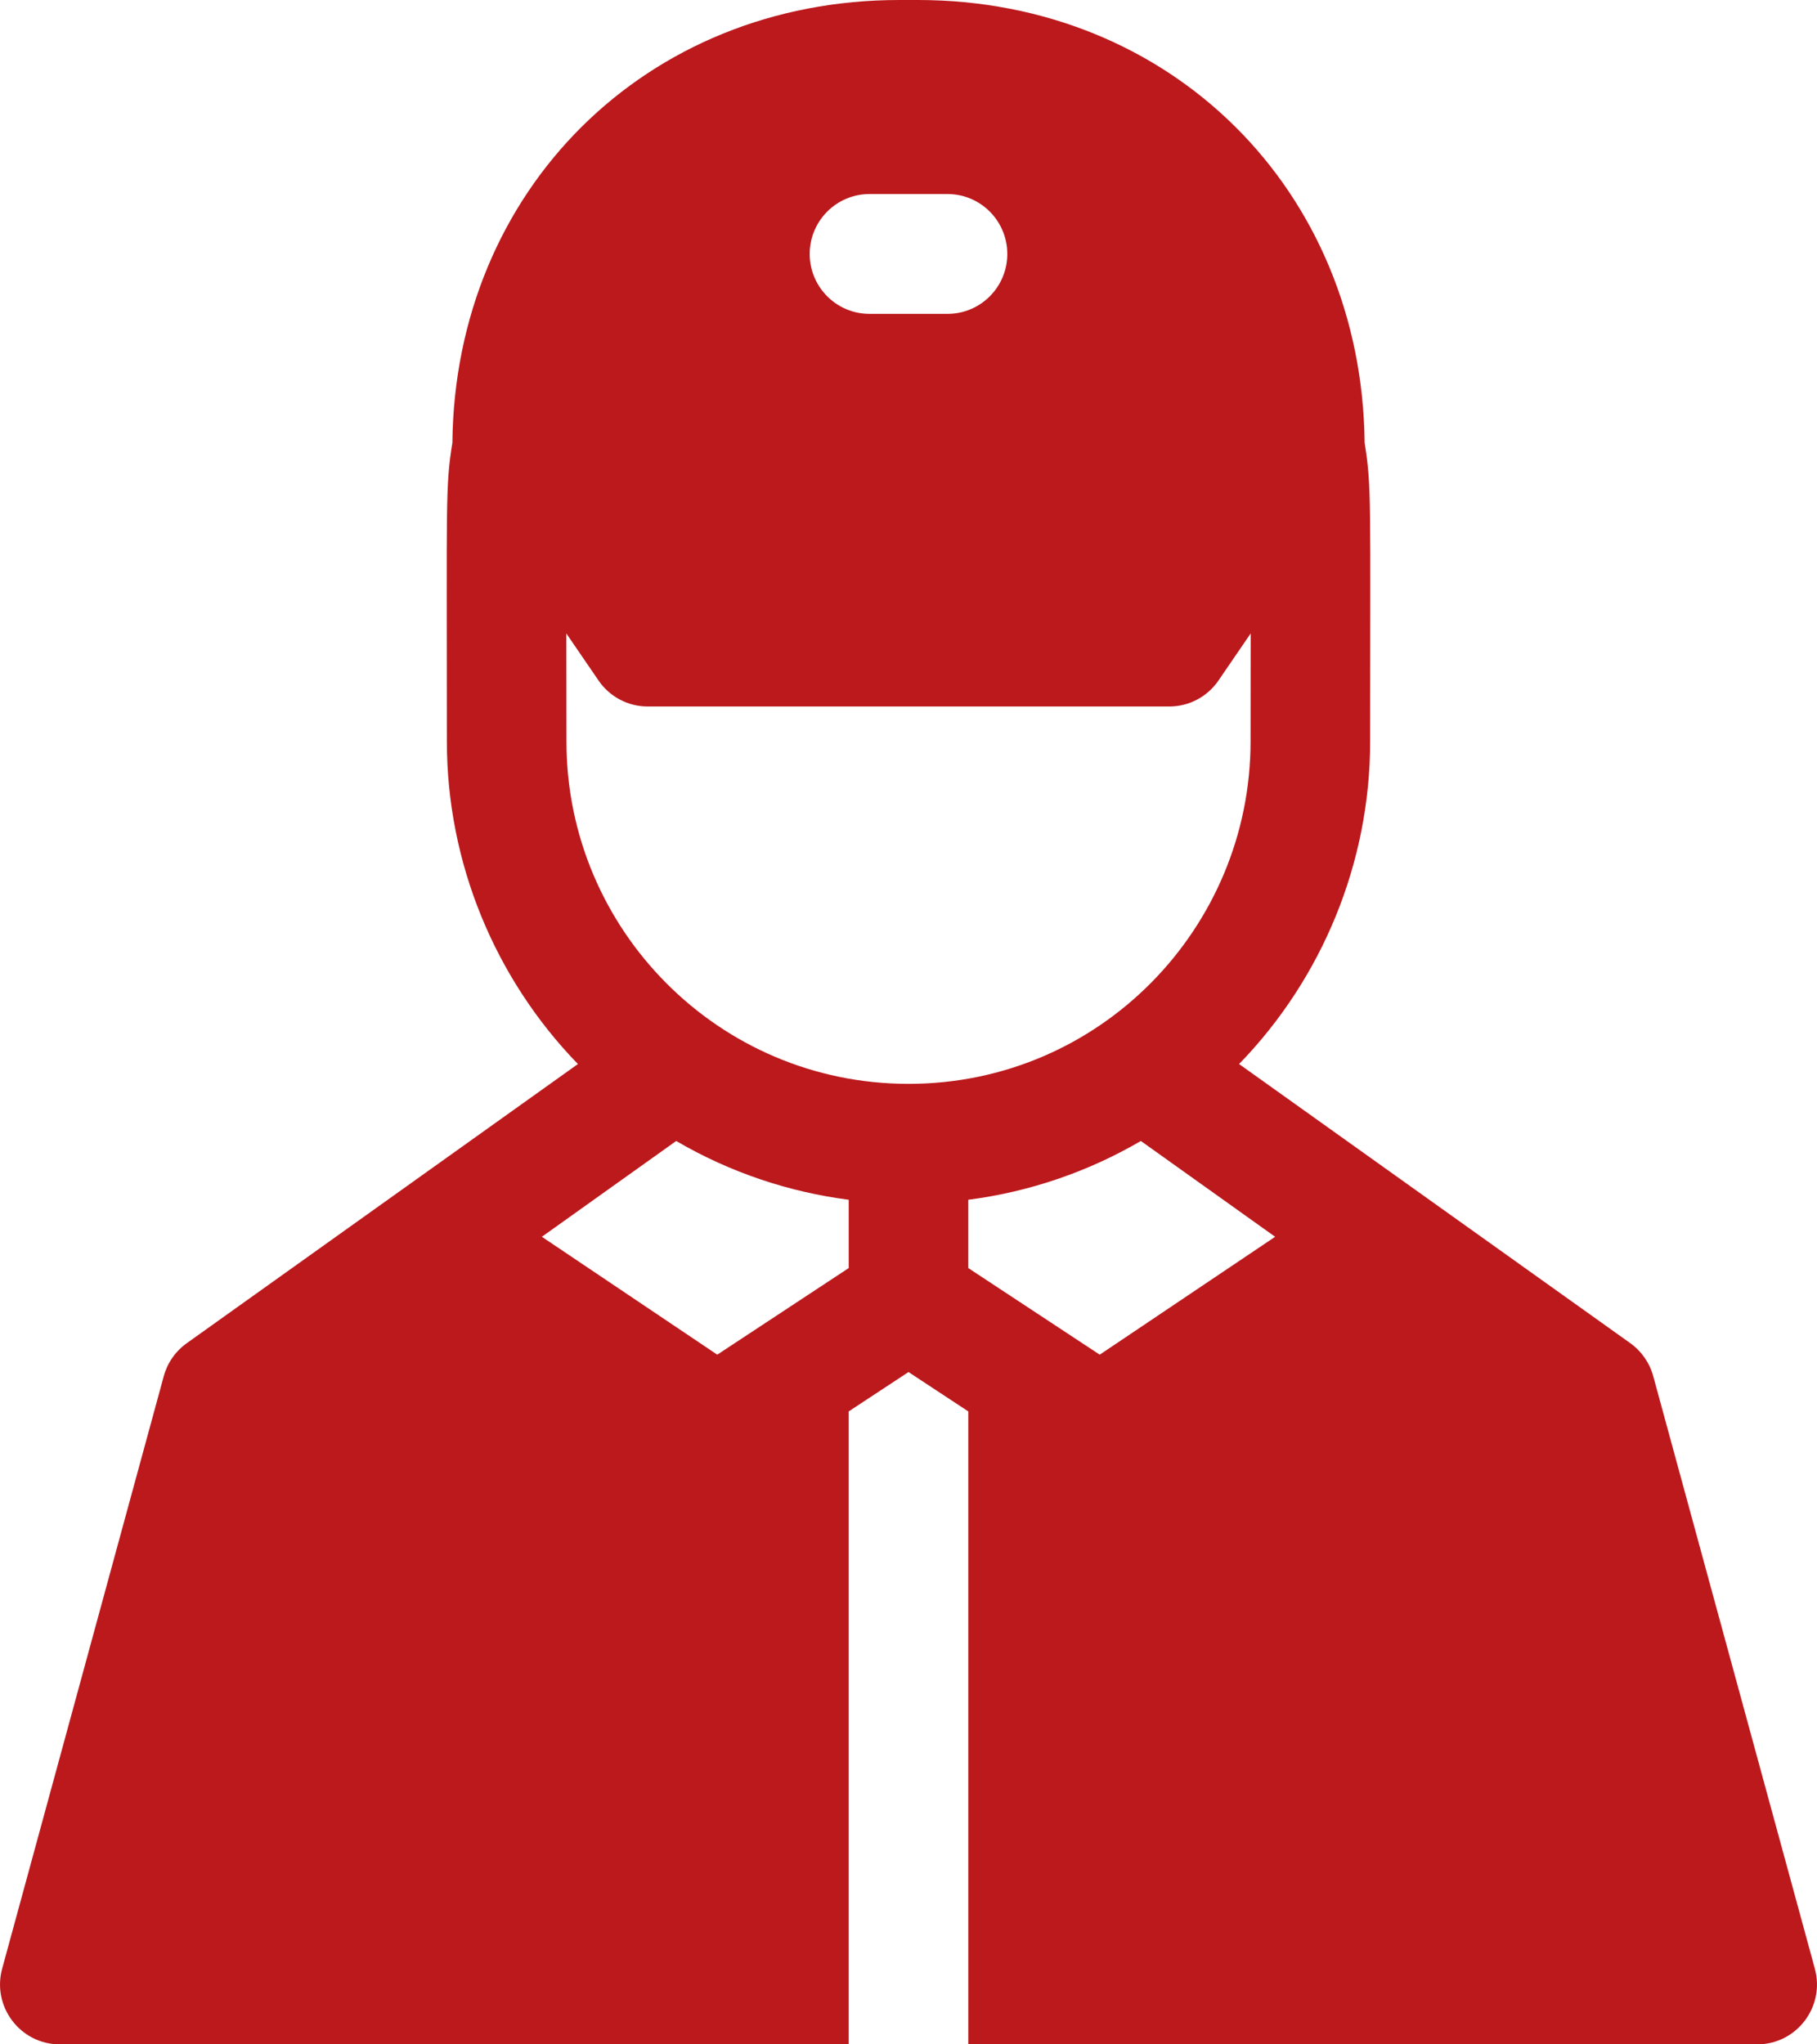 <svg viewBox="0 0 32 36">
  <path d="M31.962 34.667L29.116 24.234C29.052 23.999 28.909 23.794 28.711 23.652C24.2 20.433 25.679 21.488 21.822 18.737C23.286 17.229 24.13 15.191 24.13 13.058C24.13 8.806 24.158 8.573 24.033 7.797C23.987 3.346 20.62 0 16.164 0H15.836C11.38 0 8.013 3.346 7.967 7.797C7.842 8.573 7.87 8.806 7.87 13.058C7.87 15.191 8.714 17.229 10.178 18.737C5.298 22.219 8.15 20.184 3.289 23.653C3.091 23.794 2.948 23.999 2.884 24.234L0.038 34.667C-0.145 35.338 0.36 36 1.053 36H14.947V24.854L16 24.161L17.053 24.854V36H30.947C31.641 36 32.145 35.337 31.962 34.667ZM15.313 3.417H16.687C17.269 3.417 17.74 3.89 17.74 4.472C17.74 5.054 17.269 5.527 16.687 5.527H15.313C14.731 5.527 14.26 5.054 14.26 4.472C14.26 3.89 14.731 3.417 15.313 3.417ZM14.947 22.33L12.632 23.855L9.543 21.779L11.909 20.092C12.875 20.657 13.919 20.995 14.947 21.127V22.33ZM16 19.086C12.657 19.086 9.976 16.367 9.976 13.058C9.976 12.303 9.975 11.678 9.974 11.155L10.54 11.982C10.736 12.27 11.061 12.441 11.408 12.441H20.592C20.939 12.441 21.264 12.27 21.46 11.982L22.026 11.155C22.025 11.678 22.024 12.303 22.024 13.058C22.024 16.337 19.373 19.086 16 19.086ZM17.053 22.33V21.127C18.135 20.988 19.171 20.63 20.092 20.092L22.457 21.779L19.368 23.855L17.053 22.33Z" fill="#bc191d" />
</svg>
